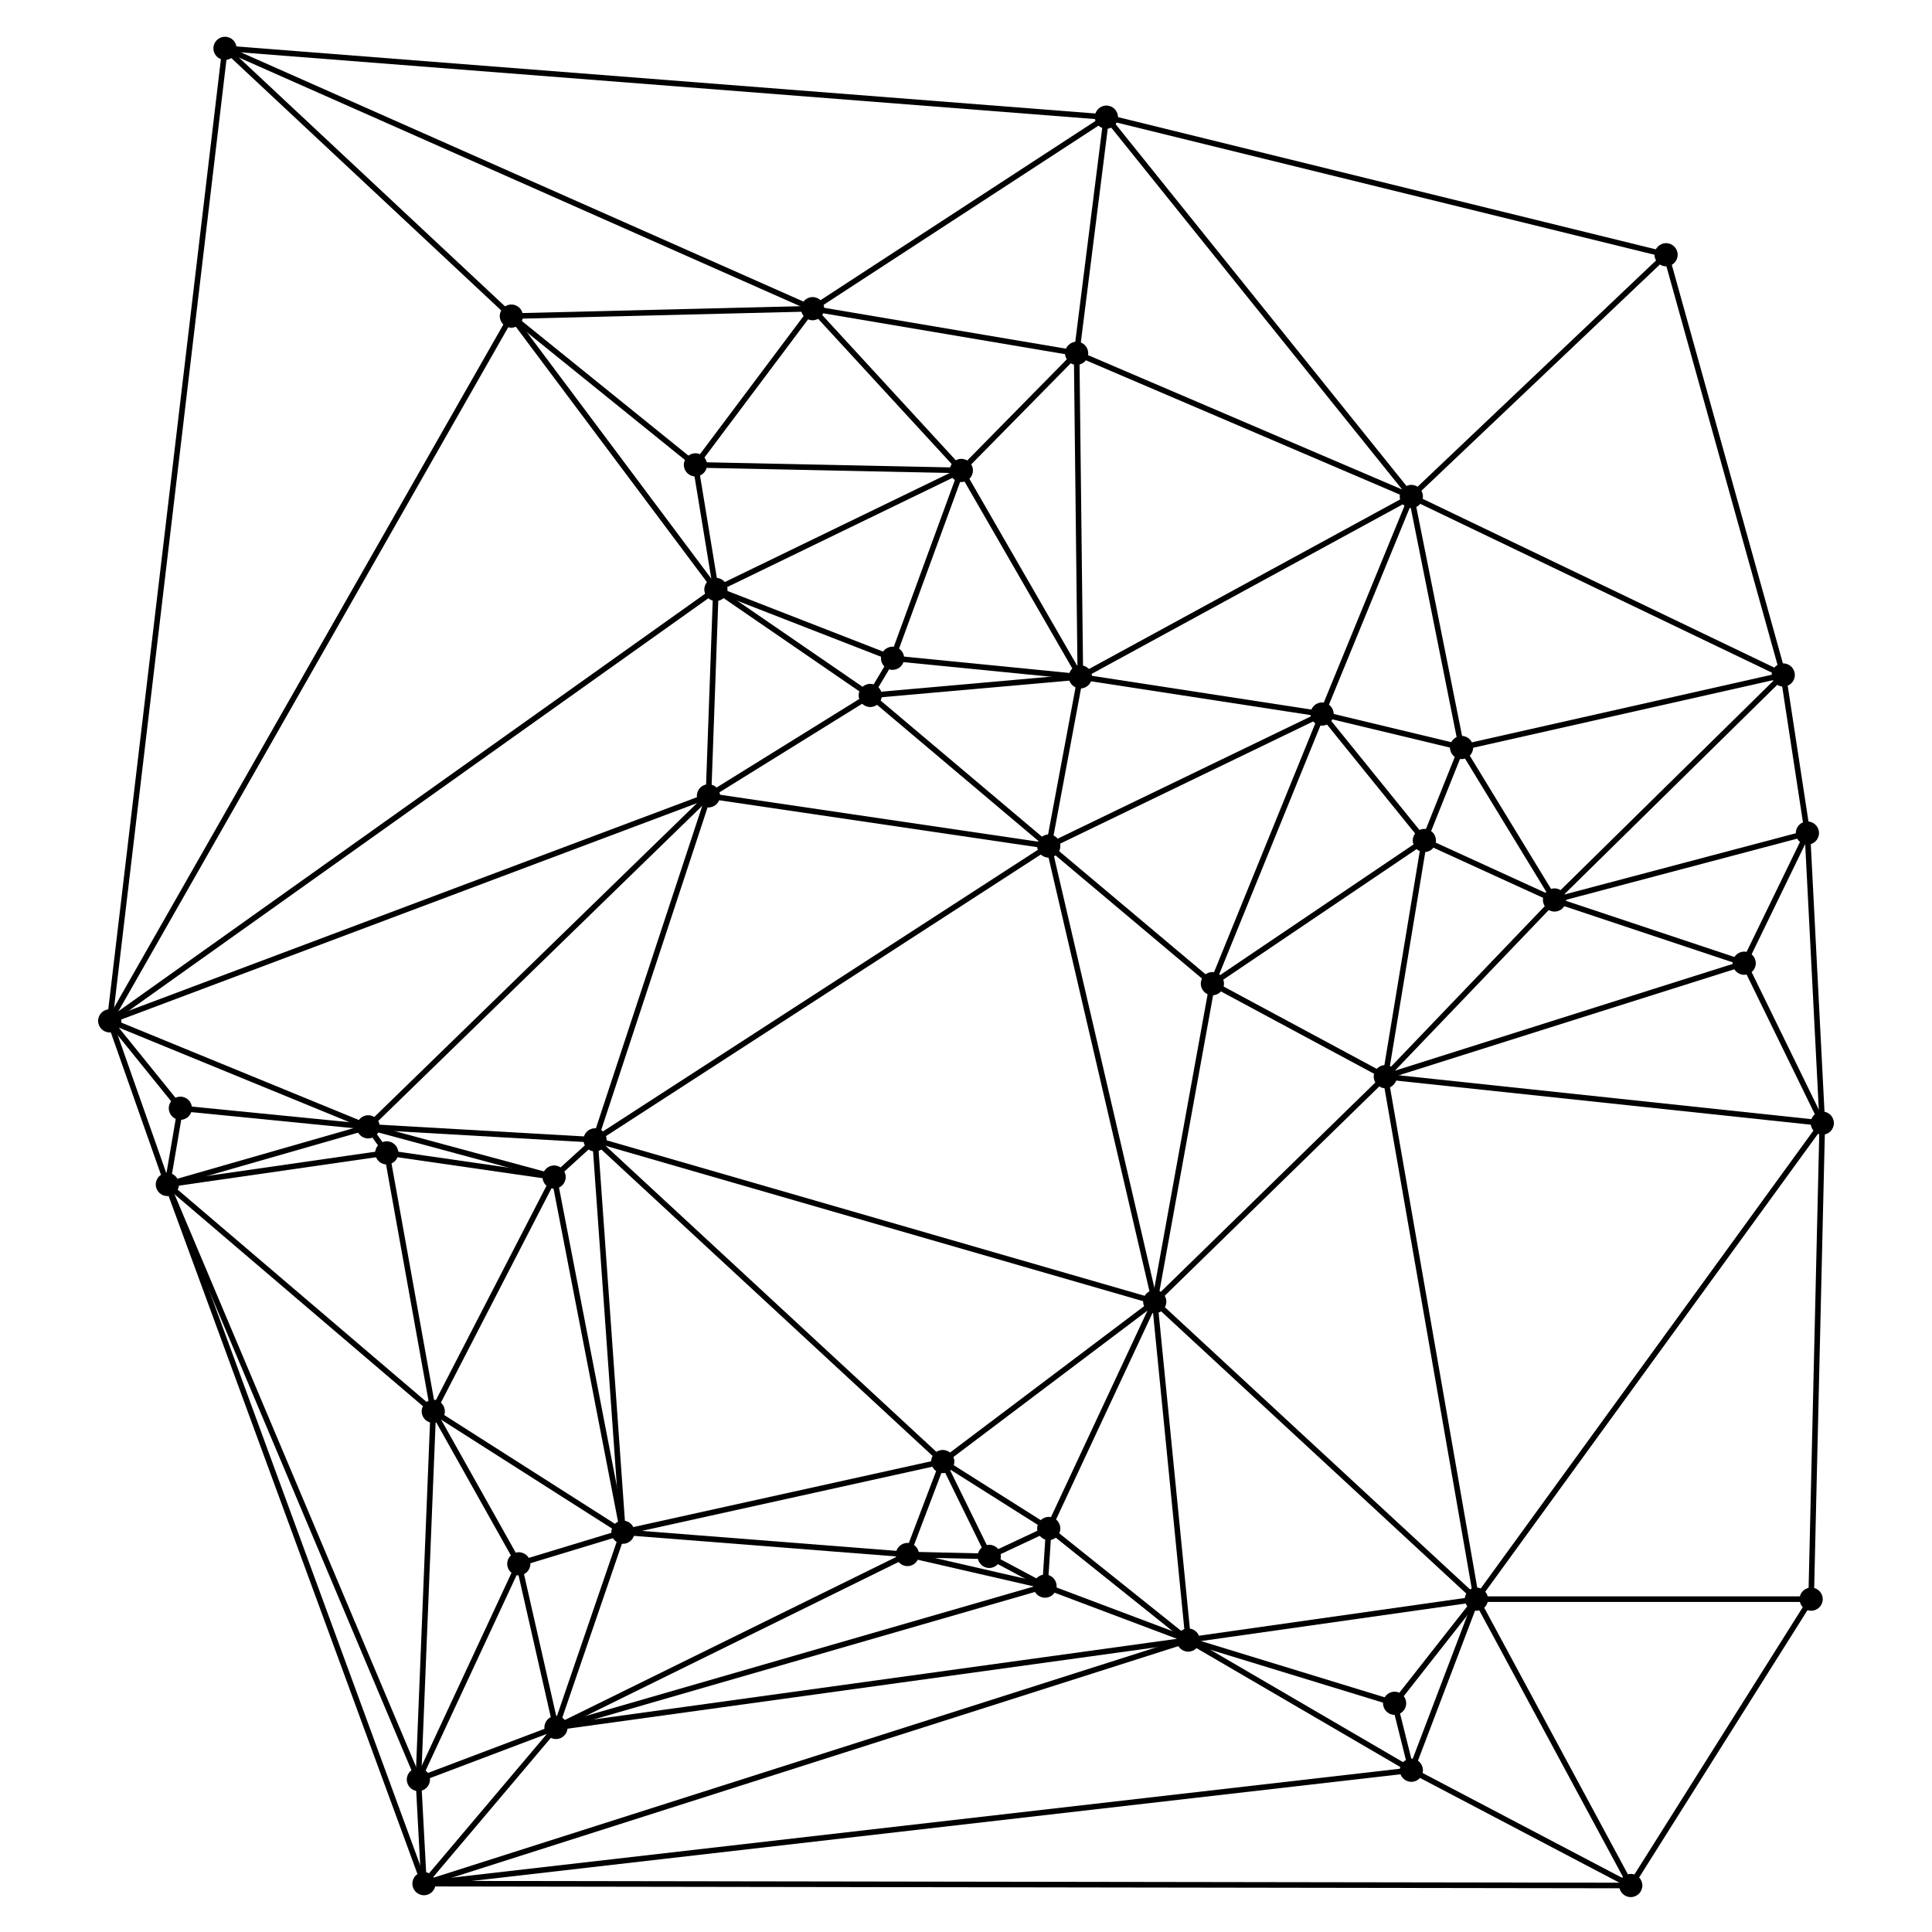 <?xml version="1.0" encoding="UTF-8" standalone="no"?>
<svg
   xmlns:dc="http://purl.org/dc/elements/1.1/"
   xmlns:cc="http://web.resource.org/cc/"
   xmlns:rdf="http://www.w3.org/1999/02/22-rdf-syntax-ns#"
   xmlns:svg="http://www.w3.org/2000/svg"
   xmlns="http://www.w3.org/2000/svg"
   xmlns:sodipodi="http://sodipodi.sourceforge.net/DTD/sodipodi-0.dtd"
   xmlns:inkscape="http://www.inkscape.org/namespaces/inkscape"
   width="288.0pt"
   height="288.0pt"
   viewBox="-0.02 -0.023 1.039 1.039"
   preserveAspectRatio="xMidYMid meet"
   id="svg2"
   sodipodi:version="0.32"
   inkscape:version="0.45"
   sodipodi:docname="Delaunay Triangulation (50 Points).svg"
   inkscape:output_extension="org.inkscape.output.svg.inkscape"
   sodipodi:docbase="C:\Program Files\Wolfram Research\Mathematica\5.1"
   sodipodi:modified="true">
  <defs
     id="defs381" />
  <sodipodi:namedview
     inkscape:window-height="573"
     inkscape:window-width="744"
     inkscape:pageshadow="2"
     inkscape:pageopacity="0.0"
     guidetolerance="10.0"
     gridtolerance="10.0"
     objecttolerance="10.0"
     borderopacity="1.0"
     bordercolor="#666666"
     pagecolor="#ffffff"
     id="base"
     inkscape:zoom="1.0472222"
     inkscape:cx="180"
     inkscape:cy="180"
     inkscape:window-x="124"
     inkscape:window-y="58"
     inkscape:current-layer="svg2" />
  <g
     transform="scale(1, -1) translate(0,-0.994)"
     style="fill:black;font-family:'Courier New', Courier, Symbol, monospace;font-size:0.036pt;stroke:black;stroke-width:0.003"
     id="g4">
    <circle
       stroke="none"
       cx="0.259"
       cy="0.176"
       r="0.6%"
       id="circle6"
       style="stroke-width:0.003" />
    <circle
       stroke="none"
       cx="0.205"
       cy="0.06"
       r="0.6%"
       id="circle8"
       style="stroke-width:0.003" />
    <circle
       stroke="none"
       cx="0.954"
       cy="0.157"
       r="0.6%"
       id="circle10"
       style="stroke-width:0.003" />
    <circle
       stroke="none"
       cx="0.857"
       cy="0.003"
       r="0.6%"
       id="circle12"
       style="stroke-width:0.003" />
    <circle
       stroke="none"
       cx="0.315"
       cy="0.193"
       r="0.6%"
       id="circle14"
       style="stroke-width:0.003" />
    <circle
       stroke="none"
       cx="0.544"
       cy="0.195"
       r="0.6%"
       id="circle16"
       style="stroke-width:0.003" />
    <circle
       stroke="none"
       cx="0.575"
       cy="0.954"
       r="0.6%"
       id="circle18"
       style="stroke-width:0.003" />
    <circle
       stroke="none"
       cx="0.774"
       cy="0.157"
       r="0.6%"
       id="circle20"
       style="stroke-width:0.003" />
    <circle
       stroke="none"
       cx="0.619"
       cy="0.135"
       r="0.6%"
       id="circle22"
       style="stroke-width:0.003" />
    <circle
       stroke="none"
       cx="0.077"
       cy="0.421"
       r="0.6%"
       id="circle24"
       style="stroke-width:0.003" />
    <circle
       stroke="none"
       cx="0.468"
       cy="0.181"
       r="0.6%"
       id="circle26"
       style="stroke-width:0.003" />
    <circle
       stroke="none"
       cx="0.559"
       cy="0.827"
       r="0.6%"
       id="circle28"
       style="stroke-width:0.003" />
    <circle
       stroke="none"
       cx="0.208"
       cy="0.004"
       r="0.6%"
       id="circle30"
       style="stroke-width:0.003" />
    <circle
       stroke="none"
       cx="0.354"
       cy="0.767"
       r="0.6%"
       id="circle32"
       style="stroke-width:0.003" />
    <circle
       stroke="none"
       cx="0.255"
       cy="0.847"
       r="0.6%"
       id="circle34"
       style="stroke-width:0.003" />
    <circle
       stroke="none"
       cx="0.497"
       cy="0.764"
       r="0.6%"
       id="circle36"
       style="stroke-width:0.003" />
    <circle
       stroke="none"
       cx="0.939"
       cy="0.654"
       r="0.6%"
       id="circle38"
       style="stroke-width:0.003" />
    <circle
       stroke="none"
       cx="0.952"
       cy="0.569"
       r="0.6%"
       id="circle40"
       style="stroke-width:0.003" />
    <circle
       stroke="none"
       cx="0.365"
       cy="0.7"
       r="0.6%"
       id="circle42"
       style="stroke-width:0.003" />
    <circle
       stroke="none"
       cx="0.178"
       cy="0.411"
       r="0.6%"
       id="circle44"
       style="stroke-width:0.003" />
    <circle
       stroke="none"
       cx="0.746"
       cy="0.565"
       r="0.6%"
       id="circle46"
       style="stroke-width:0.003" />
    <circle
       stroke="none"
       cx="0.101"
       cy="0.991"
       r="0.6%"
       id="circle48"
       style="stroke-width:0.003" />
    <circle
       stroke="none"
       cx="0.278"
       cy="0.384"
       r="0.6%"
       id="circle50"
       style="stroke-width:0.003" />
    <circle
       stroke="none"
       cx="0.542"
       cy="0.164"
       r="0.6%"
       id="circle52"
       style="stroke-width:0.003" />
    <circle
       stroke="none"
       cx="0.07"
       cy="0.38"
       r="0.6%"
       id="circle54"
       style="stroke-width:0.003" />
    <circle
       stroke="none"
       cx="0.188"
       cy="0.397"
       r="0.6%"
       id="circle56"
       style="stroke-width:0.003" />
    <circle
       stroke="none"
       cx="0.816"
       cy="0.533"
       r="0.6%"
       id="circle58"
       style="stroke-width:0.003" />
    <circle
       stroke="none"
       cx="0.691"
       cy="0.633"
       r="0.6%"
       id="circle60"
       style="stroke-width:0.003" />
    <circle
       stroke="none"
       cx="0.876"
       cy="0.88"
       r="0.6%"
       id="circle62"
       style="stroke-width:0.003" />
    <circle
       stroke="none"
       cx="0.739"
       cy="0.065"
       r="0.6%"
       id="circle64"
       style="stroke-width:0.003" />
    <circle
       stroke="none"
       cx="0.512"
       cy="0.18"
       r="0.6%"
       id="circle66"
       style="stroke-width:0.003" />
    <circle
       stroke="none"
       cx="0.561"
       cy="0.653"
       r="0.6%"
       id="circle68"
       style="stroke-width:0.003" />
    <circle
       stroke="none"
       cx="0.766"
       cy="0.615"
       r="0.6%"
       id="circle70"
       style="stroke-width:0.003" />
    <circle
       stroke="none"
       cx="0.46"
       cy="0.663"
       r="0.6%"
       id="circle72"
       style="stroke-width:0.003" />
    <circle
       stroke="none"
       cx="0.487"
       cy="0.231"
       r="0.6%"
       id="circle74"
       style="stroke-width:0.003" />
    <circle
       stroke="none"
       cx="0.918"
       cy="0.499"
       r="0.6%"
       id="circle76"
       style="stroke-width:0.003" />
    <circle
       stroke="none"
       cx="0.417"
       cy="0.851"
       r="0.6%"
       id="circle78"
       style="stroke-width:0.003" />
    <circle
       stroke="none"
       cx="0.73"
       cy="0.101"
       r="0.6%"
       id="circle80"
       style="stroke-width:0.003" />
    <circle
       stroke="none"
       cx="0.601"
       cy="0.317"
       r="0.6%"
       id="circle82"
       style="stroke-width:0.003" />
    <circle
       stroke="none"
       cx="0.039"
       cy="0.468"
       r="0.6%"
       id="circle84"
       style="stroke-width:0.003" />
    <circle
       stroke="none"
       cx="0.725"
       cy="0.438"
       r="0.6%"
       id="circle86"
       style="stroke-width:0.003" />
    <circle
       stroke="none"
       cx="0.3"
       cy="0.404"
       r="0.6%"
       id="circle88"
       style="stroke-width:0.003" />
    <circle
       stroke="none"
       cx="0.213"
       cy="0.258"
       r="0.6%"
       id="circle90"
       style="stroke-width:0.003" />
    <circle
       stroke="none"
       cx="0.739"
       cy="0.75"
       r="0.6%"
       id="circle92"
       style="stroke-width:0.003" />
    <circle
       stroke="none"
       cx="0.448"
       cy="0.643"
       r="0.6%"
       id="circle94"
       style="stroke-width:0.003" />
    <circle
       stroke="none"
       cx="0.279"
       cy="0.088"
       r="0.6%"
       id="circle96"
       style="stroke-width:0.003" />
    <circle
       stroke="none"
       cx="0.96"
       cy="0.413"
       r="0.6%"
       id="circle98"
       style="stroke-width:0.003" />
    <circle
       stroke="none"
       cx="0.361"
       cy="0.589"
       r="0.6%"
       id="circle100"
       style="stroke-width:0.003" />
    <circle
       stroke="none"
       cx="0.544"
       cy="0.562"
       r="0.6%"
       id="circle102"
       style="stroke-width:0.003" />
    <circle
       stroke="none"
       cx="0.632"
       cy="0.488"
       r="0.6%"
       id="circle104"
       style="stroke-width:0.003" />
    <g
       stroke-width="0.3%"
       id="g106"
       style="stroke-width:0.003">
      <line
         fill="none"
         x1="0.259"
         y1="0.176"
         x2="0.205"
         y2="0.06"
         id="line108"
         style="stroke-width:0.003" />
      <line
         fill="none"
         x1="0.259"
         y1="0.176"
         x2="0.315"
         y2="0.193"
         id="line110"
         style="stroke-width:0.003" />
      <line
         fill="none"
         x1="0.259"
         y1="0.176"
         x2="0.213"
         y2="0.258"
         id="line112"
         style="stroke-width:0.003" />
      <line
         fill="none"
         x1="0.259"
         y1="0.176"
         x2="0.279"
         y2="0.088"
         id="line114"
         style="stroke-width:0.003" />
      <line
         fill="none"
         x1="0.205"
         y1="0.06"
         x2="0.208"
         y2="0.004"
         id="line116"
         style="stroke-width:0.003" />
      <line
         fill="none"
         x1="0.205"
         y1="0.06"
         x2="0.07"
         y2="0.38"
         id="line118"
         style="stroke-width:0.003" />
      <line
         fill="none"
         x1="0.205"
         y1="0.06"
         x2="0.213"
         y2="0.258"
         id="line120"
         style="stroke-width:0.003" />
      <line
         fill="none"
         x1="0.205"
         y1="0.06"
         x2="0.279"
         y2="0.088"
         id="line122"
         style="stroke-width:0.003" />
      <line
         fill="none"
         x1="0.954"
         y1="0.157"
         x2="0.857"
         y2="0.003"
         id="line124"
         style="stroke-width:0.003" />
      <line
         fill="none"
         x1="0.954"
         y1="0.157"
         x2="0.774"
         y2="0.157"
         id="line126"
         style="stroke-width:0.003" />
      <line
         fill="none"
         x1="0.954"
         y1="0.157"
         x2="0.96"
         y2="0.413"
         id="line128"
         style="stroke-width:0.003" />
      <line
         fill="none"
         x1="0.857"
         y1="0.003"
         x2="0.774"
         y2="0.157"
         id="line130"
         style="stroke-width:0.003" />
      <line
         fill="none"
         x1="0.857"
         y1="0.003"
         x2="0.208"
         y2="0.004"
         id="line132"
         style="stroke-width:0.003" />
      <line
         fill="none"
         x1="0.857"
         y1="0.003"
         x2="0.739"
         y2="0.065"
         id="line134"
         style="stroke-width:0.003" />
      <line
         fill="none"
         x1="0.315"
         y1="0.193"
         x2="0.468"
         y2="0.181"
         id="line136"
         style="stroke-width:0.003" />
      <line
         fill="none"
         x1="0.315"
         y1="0.193"
         x2="0.278"
         y2="0.384"
         id="line138"
         style="stroke-width:0.003" />
      <line
         fill="none"
         x1="0.315"
         y1="0.193"
         x2="0.487"
         y2="0.231"
         id="line140"
         style="stroke-width:0.003" />
      <line
         fill="none"
         x1="0.315"
         y1="0.193"
         x2="0.3"
         y2="0.404"
         id="line142"
         style="stroke-width:0.003" />
      <line
         fill="none"
         x1="0.315"
         y1="0.193"
         x2="0.213"
         y2="0.258"
         id="line144"
         style="stroke-width:0.003" />
      <line
         fill="none"
         x1="0.315"
         y1="0.193"
         x2="0.279"
         y2="0.088"
         id="line146"
         style="stroke-width:0.003" />
      <line
         fill="none"
         x1="0.544"
         y1="0.195"
         x2="0.619"
         y2="0.135"
         id="line148"
         style="stroke-width:0.003" />
      <line
         fill="none"
         x1="0.544"
         y1="0.195"
         x2="0.542"
         y2="0.164"
         id="line150"
         style="stroke-width:0.003" />
      <line
         fill="none"
         x1="0.544"
         y1="0.195"
         x2="0.512"
         y2="0.18"
         id="line152"
         style="stroke-width:0.003" />
      <line
         fill="none"
         x1="0.544"
         y1="0.195"
         x2="0.487"
         y2="0.231"
         id="line154"
         style="stroke-width:0.003" />
      <line
         fill="none"
         x1="0.544"
         y1="0.195"
         x2="0.601"
         y2="0.317"
         id="line156"
         style="stroke-width:0.003" />
      <line
         fill="none"
         x1="0.575"
         y1="0.954"
         x2="0.559"
         y2="0.827"
         id="line158"
         style="stroke-width:0.003" />
      <line
         fill="none"
         x1="0.575"
         y1="0.954"
         x2="0.101"
         y2="0.991"
         id="line160"
         style="stroke-width:0.003" />
      <line
         fill="none"
         x1="0.575"
         y1="0.954"
         x2="0.876"
         y2="0.88"
         id="line162"
         style="stroke-width:0.003" />
      <line
         fill="none"
         x1="0.575"
         y1="0.954"
         x2="0.417"
         y2="0.851"
         id="line164"
         style="stroke-width:0.003" />
      <line
         fill="none"
         x1="0.575"
         y1="0.954"
         x2="0.739"
         y2="0.75"
         id="line166"
         style="stroke-width:0.003" />
      <line
         fill="none"
         x1="0.774"
         y1="0.157"
         x2="0.619"
         y2="0.135"
         id="line168"
         style="stroke-width:0.003" />
      <line
         fill="none"
         x1="0.774"
         y1="0.157"
         x2="0.739"
         y2="0.065"
         id="line170"
         style="stroke-width:0.003" />
      <line
         fill="none"
         x1="0.774"
         y1="0.157"
         x2="0.73"
         y2="0.101"
         id="line172"
         style="stroke-width:0.003" />
      <line
         fill="none"
         x1="0.774"
         y1="0.157"
         x2="0.601"
         y2="0.317"
         id="line174"
         style="stroke-width:0.003" />
      <line
         fill="none"
         x1="0.774"
         y1="0.157"
         x2="0.725"
         y2="0.438"
         id="line176"
         style="stroke-width:0.003" />
      <line
         fill="none"
         x1="0.774"
         y1="0.157"
         x2="0.96"
         y2="0.413"
         id="line178"
         style="stroke-width:0.003" />
      <line
         fill="none"
         x1="0.619"
         y1="0.135"
         x2="0.208"
         y2="0.004"
         id="line180"
         style="stroke-width:0.003" />
      <line
         fill="none"
         x1="0.619"
         y1="0.135"
         x2="0.542"
         y2="0.164"
         id="line182"
         style="stroke-width:0.003" />
      <line
         fill="none"
         x1="0.619"
         y1="0.135"
         x2="0.739"
         y2="0.065"
         id="line184"
         style="stroke-width:0.003" />
      <line
         fill="none"
         x1="0.619"
         y1="0.135"
         x2="0.73"
         y2="0.101"
         id="line186"
         style="stroke-width:0.003" />
      <line
         fill="none"
         x1="0.619"
         y1="0.135"
         x2="0.601"
         y2="0.317"
         id="line188"
         style="stroke-width:0.003" />
      <line
         fill="none"
         x1="0.619"
         y1="0.135"
         x2="0.279"
         y2="0.088"
         id="line190"
         style="stroke-width:0.003" />
      <line
         fill="none"
         x1="0.077"
         y1="0.421"
         x2="0.178"
         y2="0.411"
         id="line192"
         style="stroke-width:0.003" />
      <line
         fill="none"
         x1="0.077"
         y1="0.421"
         x2="0.07"
         y2="0.38"
         id="line194"
         style="stroke-width:0.003" />
      <line
         fill="none"
         x1="0.077"
         y1="0.421"
         x2="0.039"
         y2="0.468"
         id="line196"
         style="stroke-width:0.003" />
      <line
         fill="none"
         x1="0.468"
         y1="0.181"
         x2="0.542"
         y2="0.164"
         id="line198"
         style="stroke-width:0.003" />
      <line
         fill="none"
         x1="0.468"
         y1="0.181"
         x2="0.512"
         y2="0.18"
         id="line200"
         style="stroke-width:0.003" />
      <line
         fill="none"
         x1="0.468"
         y1="0.181"
         x2="0.487"
         y2="0.231"
         id="line202"
         style="stroke-width:0.003" />
      <line
         fill="none"
         x1="0.468"
         y1="0.181"
         x2="0.279"
         y2="0.088"
         id="line204"
         style="stroke-width:0.003" />
      <line
         fill="none"
         x1="0.559"
         y1="0.827"
         x2="0.497"
         y2="0.764"
         id="line206"
         style="stroke-width:0.003" />
      <line
         fill="none"
         x1="0.559"
         y1="0.827"
         x2="0.561"
         y2="0.653"
         id="line208"
         style="stroke-width:0.003" />
      <line
         fill="none"
         x1="0.559"
         y1="0.827"
         x2="0.417"
         y2="0.851"
         id="line210"
         style="stroke-width:0.003" />
      <line
         fill="none"
         x1="0.559"
         y1="0.827"
         x2="0.739"
         y2="0.75"
         id="line212"
         style="stroke-width:0.003" />
      <line
         fill="none"
         x1="0.208"
         y1="0.004"
         x2="0.07"
         y2="0.38"
         id="line214"
         style="stroke-width:0.003" />
      <line
         fill="none"
         x1="0.208"
         y1="0.004"
         x2="0.739"
         y2="0.065"
         id="line216"
         style="stroke-width:0.003" />
      <line
         fill="none"
         x1="0.208"
         y1="0.004"
         x2="0.279"
         y2="0.088"
         id="line218"
         style="stroke-width:0.003" />
      <line
         fill="none"
         x1="0.354"
         y1="0.767"
         x2="0.255"
         y2="0.847"
         id="line220"
         style="stroke-width:0.003" />
      <line
         fill="none"
         x1="0.354"
         y1="0.767"
         x2="0.497"
         y2="0.764"
         id="line222"
         style="stroke-width:0.003" />
      <line
         fill="none"
         x1="0.354"
         y1="0.767"
         x2="0.365"
         y2="0.7"
         id="line224"
         style="stroke-width:0.003" />
      <line
         fill="none"
         x1="0.354"
         y1="0.767"
         x2="0.417"
         y2="0.851"
         id="line226"
         style="stroke-width:0.003" />
      <line
         fill="none"
         x1="0.255"
         y1="0.847"
         x2="0.365"
         y2="0.7"
         id="line228"
         style="stroke-width:0.003" />
      <line
         fill="none"
         x1="0.255"
         y1="0.847"
         x2="0.101"
         y2="0.991"
         id="line230"
         style="stroke-width:0.003" />
      <line
         fill="none"
         x1="0.255"
         y1="0.847"
         x2="0.417"
         y2="0.851"
         id="line232"
         style="stroke-width:0.003" />
      <line
         fill="none"
         x1="0.255"
         y1="0.847"
         x2="0.039"
         y2="0.468"
         id="line234"
         style="stroke-width:0.003" />
      <line
         fill="none"
         x1="0.497"
         y1="0.764"
         x2="0.365"
         y2="0.7"
         id="line236"
         style="stroke-width:0.003" />
      <line
         fill="none"
         x1="0.497"
         y1="0.764"
         x2="0.561"
         y2="0.653"
         id="line238"
         style="stroke-width:0.003" />
      <line
         fill="none"
         x1="0.497"
         y1="0.764"
         x2="0.46"
         y2="0.663"
         id="line240"
         style="stroke-width:0.003" />
      <line
         fill="none"
         x1="0.497"
         y1="0.764"
         x2="0.417"
         y2="0.851"
         id="line242"
         style="stroke-width:0.003" />
      <line
         fill="none"
         x1="0.939"
         y1="0.654"
         x2="0.952"
         y2="0.569"
         id="line244"
         style="stroke-width:0.003" />
      <line
         fill="none"
         x1="0.939"
         y1="0.654"
         x2="0.816"
         y2="0.533"
         id="line246"
         style="stroke-width:0.003" />
      <line
         fill="none"
         x1="0.939"
         y1="0.654"
         x2="0.876"
         y2="0.88"
         id="line248"
         style="stroke-width:0.003" />
      <line
         fill="none"
         x1="0.939"
         y1="0.654"
         x2="0.766"
         y2="0.615"
         id="line250"
         style="stroke-width:0.003" />
      <line
         fill="none"
         x1="0.939"
         y1="0.654"
         x2="0.739"
         y2="0.75"
         id="line252"
         style="stroke-width:0.003" />
      <line
         fill="none"
         x1="0.952"
         y1="0.569"
         x2="0.816"
         y2="0.533"
         id="line254"
         style="stroke-width:0.003" />
      <line
         fill="none"
         x1="0.952"
         y1="0.569"
         x2="0.918"
         y2="0.499"
         id="line256"
         style="stroke-width:0.003" />
      <line
         fill="none"
         x1="0.952"
         y1="0.569"
         x2="0.96"
         y2="0.413"
         id="line258"
         style="stroke-width:0.003" />
      <line
         fill="none"
         x1="0.365"
         y1="0.7"
         x2="0.46"
         y2="0.663"
         id="line260"
         style="stroke-width:0.003" />
      <line
         fill="none"
         x1="0.365"
         y1="0.7"
         x2="0.039"
         y2="0.468"
         id="line262"
         style="stroke-width:0.003" />
      <line
         fill="none"
         x1="0.365"
         y1="0.7"
         x2="0.448"
         y2="0.643"
         id="line264"
         style="stroke-width:0.003" />
      <line
         fill="none"
         x1="0.365"
         y1="0.7"
         x2="0.361"
         y2="0.589"
         id="line266"
         style="stroke-width:0.003" />
      <line
         fill="none"
         x1="0.178"
         y1="0.411"
         x2="0.278"
         y2="0.384"
         id="line268"
         style="stroke-width:0.003" />
      <line
         fill="none"
         x1="0.178"
         y1="0.411"
         x2="0.07"
         y2="0.38"
         id="line270"
         style="stroke-width:0.003" />
      <line
         fill="none"
         x1="0.178"
         y1="0.411"
         x2="0.188"
         y2="0.397"
         id="line272"
         style="stroke-width:0.003" />
      <line
         fill="none"
         x1="0.178"
         y1="0.411"
         x2="0.039"
         y2="0.468"
         id="line274"
         style="stroke-width:0.003" />
      <line
         fill="none"
         x1="0.178"
         y1="0.411"
         x2="0.3"
         y2="0.404"
         id="line276"
         style="stroke-width:0.003" />
      <line
         fill="none"
         x1="0.178"
         y1="0.411"
         x2="0.361"
         y2="0.589"
         id="line278"
         style="stroke-width:0.003" />
      <line
         fill="none"
         x1="0.746"
         y1="0.565"
         x2="0.816"
         y2="0.533"
         id="line280"
         style="stroke-width:0.003" />
      <line
         fill="none"
         x1="0.746"
         y1="0.565"
         x2="0.691"
         y2="0.633"
         id="line282"
         style="stroke-width:0.003" />
      <line
         fill="none"
         x1="0.746"
         y1="0.565"
         x2="0.766"
         y2="0.615"
         id="line284"
         style="stroke-width:0.003" />
      <line
         fill="none"
         x1="0.746"
         y1="0.565"
         x2="0.725"
         y2="0.438"
         id="line286"
         style="stroke-width:0.003" />
      <line
         fill="none"
         x1="0.746"
         y1="0.565"
         x2="0.632"
         y2="0.488"
         id="line288"
         style="stroke-width:0.003" />
      <line
         fill="none"
         x1="0.101"
         y1="0.991"
         x2="0.417"
         y2="0.851"
         id="line290"
         style="stroke-width:0.003" />
      <line
         fill="none"
         x1="0.101"
         y1="0.991"
         x2="0.039"
         y2="0.468"
         id="line292"
         style="stroke-width:0.003" />
      <line
         fill="none"
         x1="0.278"
         y1="0.384"
         x2="0.188"
         y2="0.397"
         id="line294"
         style="stroke-width:0.003" />
      <line
         fill="none"
         x1="0.278"
         y1="0.384"
         x2="0.3"
         y2="0.404"
         id="line296"
         style="stroke-width:0.003" />
      <line
         fill="none"
         x1="0.278"
         y1="0.384"
         x2="0.213"
         y2="0.258"
         id="line298"
         style="stroke-width:0.003" />
      <line
         fill="none"
         x1="0.542"
         y1="0.164"
         x2="0.512"
         y2="0.18"
         id="line300"
         style="stroke-width:0.003" />
      <line
         fill="none"
         x1="0.542"
         y1="0.164"
         x2="0.279"
         y2="0.088"
         id="line302"
         style="stroke-width:0.003" />
      <line
         fill="none"
         x1="0.07"
         y1="0.38"
         x2="0.188"
         y2="0.397"
         id="line304"
         style="stroke-width:0.003" />
      <line
         fill="none"
         x1="0.07"
         y1="0.38"
         x2="0.039"
         y2="0.468"
         id="line306"
         style="stroke-width:0.003" />
      <line
         fill="none"
         x1="0.07"
         y1="0.38"
         x2="0.213"
         y2="0.258"
         id="line308"
         style="stroke-width:0.003" />
      <line
         fill="none"
         x1="0.188"
         y1="0.397"
         x2="0.213"
         y2="0.258"
         id="line310"
         style="stroke-width:0.003" />
      <line
         fill="none"
         x1="0.816"
         y1="0.533"
         x2="0.766"
         y2="0.615"
         id="line312"
         style="stroke-width:0.003" />
      <line
         fill="none"
         x1="0.816"
         y1="0.533"
         x2="0.918"
         y2="0.499"
         id="line314"
         style="stroke-width:0.003" />
      <line
         fill="none"
         x1="0.816"
         y1="0.533"
         x2="0.725"
         y2="0.438"
         id="line316"
         style="stroke-width:0.003" />
      <line
         fill="none"
         x1="0.691"
         y1="0.633"
         x2="0.561"
         y2="0.653"
         id="line318"
         style="stroke-width:0.003" />
      <line
         fill="none"
         x1="0.691"
         y1="0.633"
         x2="0.766"
         y2="0.615"
         id="line320"
         style="stroke-width:0.003" />
      <line
         fill="none"
         x1="0.691"
         y1="0.633"
         x2="0.739"
         y2="0.75"
         id="line322"
         style="stroke-width:0.003" />
      <line
         fill="none"
         x1="0.691"
         y1="0.633"
         x2="0.544"
         y2="0.562"
         id="line324"
         style="stroke-width:0.003" />
      <line
         fill="none"
         x1="0.691"
         y1="0.633"
         x2="0.632"
         y2="0.488"
         id="line326"
         style="stroke-width:0.003" />
      <line
         fill="none"
         x1="0.876"
         y1="0.88"
         x2="0.739"
         y2="0.75"
         id="line328"
         style="stroke-width:0.003" />
      <line
         fill="none"
         x1="0.739"
         y1="0.065"
         x2="0.73"
         y2="0.101"
         id="line330"
         style="stroke-width:0.003" />
      <line
         fill="none"
         x1="0.512"
         y1="0.18"
         x2="0.487"
         y2="0.231"
         id="line332"
         style="stroke-width:0.003" />
      <line
         fill="none"
         x1="0.561"
         y1="0.653"
         x2="0.46"
         y2="0.663"
         id="line334"
         style="stroke-width:0.003" />
      <line
         fill="none"
         x1="0.561"
         y1="0.653"
         x2="0.739"
         y2="0.75"
         id="line336"
         style="stroke-width:0.003" />
      <line
         fill="none"
         x1="0.561"
         y1="0.653"
         x2="0.448"
         y2="0.643"
         id="line338"
         style="stroke-width:0.003" />
      <line
         fill="none"
         x1="0.561"
         y1="0.653"
         x2="0.544"
         y2="0.562"
         id="line340"
         style="stroke-width:0.003" />
      <line
         fill="none"
         x1="0.766"
         y1="0.615"
         x2="0.739"
         y2="0.75"
         id="line342"
         style="stroke-width:0.003" />
      <line
         fill="none"
         x1="0.46"
         y1="0.663"
         x2="0.448"
         y2="0.643"
         id="line344"
         style="stroke-width:0.003" />
      <line
         fill="none"
         x1="0.487"
         y1="0.231"
         x2="0.601"
         y2="0.317"
         id="line346"
         style="stroke-width:0.003" />
      <line
         fill="none"
         x1="0.487"
         y1="0.231"
         x2="0.3"
         y2="0.404"
         id="line348"
         style="stroke-width:0.003" />
      <line
         fill="none"
         x1="0.918"
         y1="0.499"
         x2="0.725"
         y2="0.438"
         id="line350"
         style="stroke-width:0.003" />
      <line
         fill="none"
         x1="0.918"
         y1="0.499"
         x2="0.96"
         y2="0.413"
         id="line352"
         style="stroke-width:0.003" />
      <line
         fill="none"
         x1="0.601"
         y1="0.317"
         x2="0.725"
         y2="0.438"
         id="line354"
         style="stroke-width:0.003" />
      <line
         fill="none"
         x1="0.601"
         y1="0.317"
         x2="0.3"
         y2="0.404"
         id="line356"
         style="stroke-width:0.003" />
      <line
         fill="none"
         x1="0.601"
         y1="0.317"
         x2="0.544"
         y2="0.562"
         id="line358"
         style="stroke-width:0.003" />
      <line
         fill="none"
         x1="0.601"
         y1="0.317"
         x2="0.632"
         y2="0.488"
         id="line360"
         style="stroke-width:0.003" />
      <line
         fill="none"
         x1="0.039"
         y1="0.468"
         x2="0.361"
         y2="0.589"
         id="line362"
         style="stroke-width:0.003" />
      <line
         fill="none"
         x1="0.725"
         y1="0.438"
         x2="0.96"
         y2="0.413"
         id="line364"
         style="stroke-width:0.003" />
      <line
         fill="none"
         x1="0.725"
         y1="0.438"
         x2="0.632"
         y2="0.488"
         id="line366"
         style="stroke-width:0.003" />
      <line
         fill="none"
         x1="0.3"
         y1="0.404"
         x2="0.361"
         y2="0.589"
         id="line368"
         style="stroke-width:0.003" />
      <line
         fill="none"
         x1="0.3"
         y1="0.404"
         x2="0.544"
         y2="0.562"
         id="line370"
         style="stroke-width:0.003" />
      <line
         fill="none"
         x1="0.448"
         y1="0.643"
         x2="0.361"
         y2="0.589"
         id="line372"
         style="stroke-width:0.003" />
      <line
         fill="none"
         x1="0.448"
         y1="0.643"
         x2="0.544"
         y2="0.562"
         id="line374"
         style="stroke-width:0.003" />
      <line
         fill="none"
         x1="0.361"
         y1="0.589"
         x2="0.544"
         y2="0.562"
         id="line376"
         style="stroke-width:0.003" />
      <line
         fill="none"
         x1="0.544"
         y1="0.562"
         x2="0.632"
         y2="0.488"
         id="line378"
         style="stroke-width:0.003" />
    </g>
  </g>
</svg>
